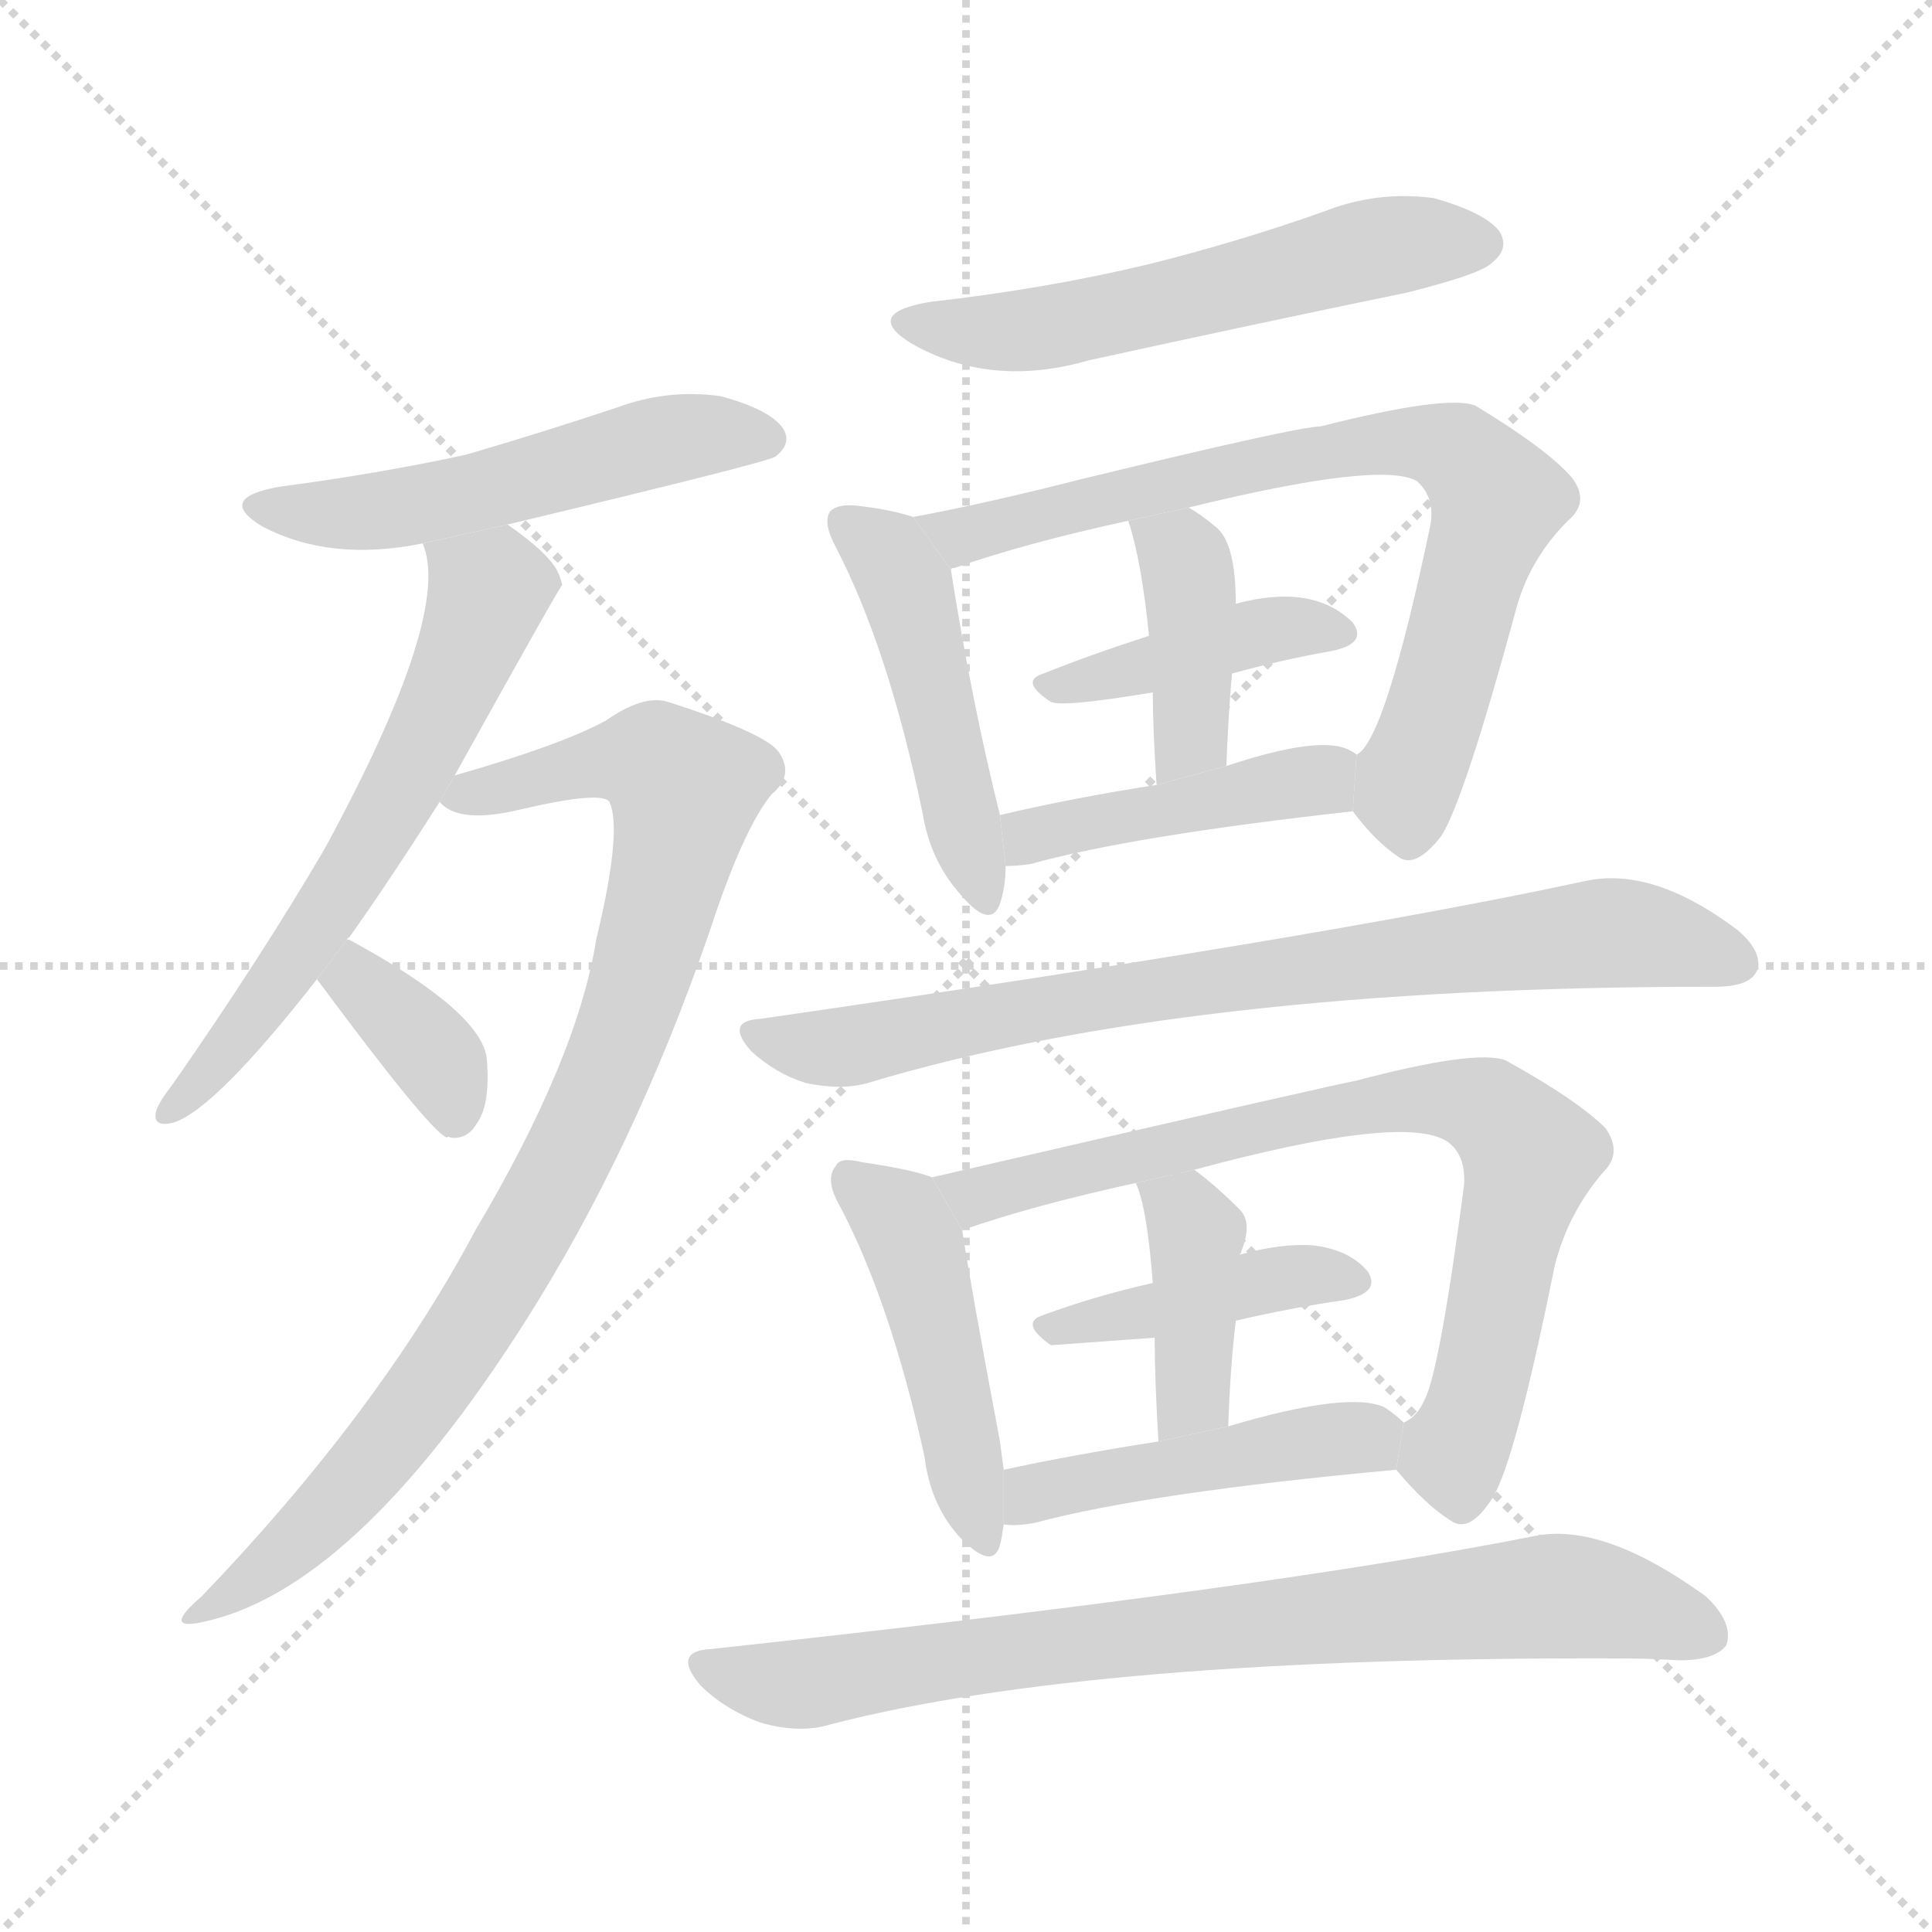 <svg version="1.1" viewBox="0 0 1024 1024" xmlns="http://www.w3.org/2000/svg">
  <g stroke="lightgray" stroke-dasharray="1,1" stroke-width="1" transform="scale(4, 4)">
    <line x1="0" y1="0" x2="256" y2="256"></line>
    <line x1="256" y1="0" x2="0" y2="256"></line>
    <line x1="128" y1="0" x2="128" y2="256"></line>
    <line x1="0" y1="128" x2="256" y2="128"></line>
  </g>
  <g transform="scale(1, -1) translate(0, -900)">
    <style scoped="true" type="text/css">
      
        @keyframes keyframes0 {
          from {
            stroke: blue;
            stroke-dashoffset: 527;
            stroke-width: 128;
          }
          63% {
            animation-timing-function: step-end;
            stroke: blue;
            stroke-dashoffset: 0;
            stroke-width: 128;
          }
          to {
            stroke: black;
            stroke-width: 1024;
          }
        }
        #make-me-a-hanzi-animation-0 {
          animation: keyframes0 0.679s both;
          animation-delay: 0s;
          animation-timing-function: linear;
        }
      
        @keyframes keyframes1 {
          from {
            stroke: blue;
            stroke-dashoffset: 616;
            stroke-width: 128;
          }
          67% {
            animation-timing-function: step-end;
            stroke: blue;
            stroke-dashoffset: 0;
            stroke-width: 128;
          }
          to {
            stroke: black;
            stroke-width: 1024;
          }
        }
        #make-me-a-hanzi-animation-1 {
          animation: keyframes1 0.751s both;
          animation-delay: 0.679s;
          animation-timing-function: linear;
        }
      
        @keyframes keyframes2 {
          from {
            stroke: blue;
            stroke-dashoffset: 902;
            stroke-width: 128;
          }
          75% {
            animation-timing-function: step-end;
            stroke: blue;
            stroke-dashoffset: 0;
            stroke-width: 128;
          }
          to {
            stroke: black;
            stroke-width: 1024;
          }
        }
        #make-me-a-hanzi-animation-2 {
          animation: keyframes2 0.984s both;
          animation-delay: 1.43s;
          animation-timing-function: linear;
        }
      
        @keyframes keyframes3 {
          from {
            stroke: blue;
            stroke-dashoffset: 367;
            stroke-width: 128;
          }
          54% {
            animation-timing-function: step-end;
            stroke: blue;
            stroke-dashoffset: 0;
            stroke-width: 128;
          }
          to {
            stroke: black;
            stroke-width: 1024;
          }
        }
        #make-me-a-hanzi-animation-3 {
          animation: keyframes3 0.549s both;
          animation-delay: 2.414s;
          animation-timing-function: linear;
        }
      
        @keyframes keyframes4 {
          from {
            stroke: blue;
            stroke-dashoffset: 562;
            stroke-width: 128;
          }
          65% {
            animation-timing-function: step-end;
            stroke: blue;
            stroke-dashoffset: 0;
            stroke-width: 128;
          }
          to {
            stroke: black;
            stroke-width: 1024;
          }
        }
        #make-me-a-hanzi-animation-4 {
          animation: keyframes4 0.707s both;
          animation-delay: 2.963s;
          animation-timing-function: linear;
        }
      
        @keyframes keyframes5 {
          from {
            stroke: blue;
            stroke-dashoffset: 472;
            stroke-width: 128;
          }
          61% {
            animation-timing-function: step-end;
            stroke: blue;
            stroke-dashoffset: 0;
            stroke-width: 128;
          }
          to {
            stroke: black;
            stroke-width: 1024;
          }
        }
        #make-me-a-hanzi-animation-5 {
          animation: keyframes5 0.634s both;
          animation-delay: 3.67s;
          animation-timing-function: linear;
        }
      
        @keyframes keyframes6 {
          from {
            stroke: blue;
            stroke-dashoffset: 758;
            stroke-width: 128;
          }
          71% {
            animation-timing-function: step-end;
            stroke: blue;
            stroke-dashoffset: 0;
            stroke-width: 128;
          }
          to {
            stroke: black;
            stroke-width: 1024;
          }
        }
        #make-me-a-hanzi-animation-6 {
          animation: keyframes6 0.867s both;
          animation-delay: 4.304s;
          animation-timing-function: linear;
        }
      
        @keyframes keyframes7 {
          from {
            stroke: blue;
            stroke-dashoffset: 408;
            stroke-width: 128;
          }
          57% {
            animation-timing-function: step-end;
            stroke: blue;
            stroke-dashoffset: 0;
            stroke-width: 128;
          }
          to {
            stroke: black;
            stroke-width: 1024;
          }
        }
        #make-me-a-hanzi-animation-7 {
          animation: keyframes7 0.582s both;
          animation-delay: 5.171s;
          animation-timing-function: linear;
        }
      
        @keyframes keyframes8 {
          from {
            stroke: blue;
            stroke-dashoffset: 401;
            stroke-width: 128;
          }
          57% {
            animation-timing-function: step-end;
            stroke: blue;
            stroke-dashoffset: 0;
            stroke-width: 128;
          }
          to {
            stroke: black;
            stroke-width: 1024;
          }
        }
        #make-me-a-hanzi-animation-8 {
          animation: keyframes8 0.576s both;
          animation-delay: 5.753s;
          animation-timing-function: linear;
        }
      
        @keyframes keyframes9 {
          from {
            stroke: blue;
            stroke-dashoffset: 437;
            stroke-width: 128;
          }
          59% {
            animation-timing-function: step-end;
            stroke: blue;
            stroke-dashoffset: 0;
            stroke-width: 128;
          }
          to {
            stroke: black;
            stroke-width: 1024;
          }
        }
        #make-me-a-hanzi-animation-9 {
          animation: keyframes9 0.606s both;
          animation-delay: 6.33s;
          animation-timing-function: linear;
        }
      
        @keyframes keyframes10 {
          from {
            stroke: blue;
            stroke-dashoffset: 784;
            stroke-width: 128;
          }
          72% {
            animation-timing-function: step-end;
            stroke: blue;
            stroke-dashoffset: 0;
            stroke-width: 128;
          }
          to {
            stroke: black;
            stroke-width: 1024;
          }
        }
        #make-me-a-hanzi-animation-10 {
          animation: keyframes10 0.888s both;
          animation-delay: 6.935s;
          animation-timing-function: linear;
        }
      
        @keyframes keyframes11 {
          from {
            stroke: blue;
            stroke-dashoffset: 462;
            stroke-width: 128;
          }
          60% {
            animation-timing-function: step-end;
            stroke: blue;
            stroke-dashoffset: 0;
            stroke-width: 128;
          }
          to {
            stroke: black;
            stroke-width: 1024;
          }
        }
        #make-me-a-hanzi-animation-11 {
          animation: keyframes11 0.626s both;
          animation-delay: 7.823s;
          animation-timing-function: linear;
        }
      
        @keyframes keyframes12 {
          from {
            stroke: blue;
            stroke-dashoffset: 766;
            stroke-width: 128;
          }
          71% {
            animation-timing-function: step-end;
            stroke: blue;
            stroke-dashoffset: 0;
            stroke-width: 128;
          }
          to {
            stroke: black;
            stroke-width: 1024;
          }
        }
        #make-me-a-hanzi-animation-12 {
          animation: keyframes12 0.873s both;
          animation-delay: 8.449s;
          animation-timing-function: linear;
        }
      
        @keyframes keyframes13 {
          from {
            stroke: blue;
            stroke-dashoffset: 419;
            stroke-width: 128;
          }
          58% {
            animation-timing-function: step-end;
            stroke: blue;
            stroke-dashoffset: 0;
            stroke-width: 128;
          }
          to {
            stroke: black;
            stroke-width: 1024;
          }
        }
        #make-me-a-hanzi-animation-13 {
          animation: keyframes13 0.591s both;
          animation-delay: 9.323s;
          animation-timing-function: linear;
        }
      
        @keyframes keyframes14 {
          from {
            stroke: blue;
            stroke-dashoffset: 396;
            stroke-width: 128;
          }
          56% {
            animation-timing-function: step-end;
            stroke: blue;
            stroke-dashoffset: 0;
            stroke-width: 128;
          }
          to {
            stroke: black;
            stroke-width: 1024;
          }
        }
        #make-me-a-hanzi-animation-14 {
          animation: keyframes14 0.572s both;
          animation-delay: 9.914s;
          animation-timing-function: linear;
        }
      
        @keyframes keyframes15 {
          from {
            stroke: blue;
            stroke-dashoffset: 459;
            stroke-width: 128;
          }
          60% {
            animation-timing-function: step-end;
            stroke: blue;
            stroke-dashoffset: 0;
            stroke-width: 128;
          }
          to {
            stroke: black;
            stroke-width: 1024;
          }
        }
        #make-me-a-hanzi-animation-15 {
          animation: keyframes15 0.624s both;
          animation-delay: 10.486s;
          animation-timing-function: linear;
        }
      
        @keyframes keyframes16 {
          from {
            stroke: blue;
            stroke-dashoffset: 793;
            stroke-width: 128;
          }
          72% {
            animation-timing-function: step-end;
            stroke: blue;
            stroke-dashoffset: 0;
            stroke-width: 128;
          }
          to {
            stroke: black;
            stroke-width: 1024;
          }
        }
        #make-me-a-hanzi-animation-16 {
          animation: keyframes16 0.895s both;
          animation-delay: 11.109s;
          animation-timing-function: linear;
        }
      
    </style>
    
      <path d="M 269 622 Q 407 655 411 658 Q 420 665 415 673 Q 408 683 382 690 Q 354 694 327 684 Q 288 671 247 659 Q 201 649 148 642 Q 114 636 139 621 Q 175 602 224 612 L 269 622 Z" fill="lightgray"></path>
    
      <path d="M 184 402 Q 184 403 185 403 Q 207 434 233 475 L 241 489 Q 296 588 298 590 Q 297 594 296 596 Q 292 606 269 622 L 224 612 Q 240 575 172 450 Q 138 392 92 326 Q 85 317 83 312 Q 80 302 92 305 Q 114 312 168 381 L 184 402 Z" fill="lightgray"></path>
    
      <path d="M 233 475 Q 243 463 276 471 Q 319 481 323 475 Q 330 460 316 402 Q 306 339 252 248 Q 201 152 107 54 Q 86 36 106 40 Q 187 56 278 199 Q 336 290 376 406 Q 394 461 409 479 Q 421 489 413 501 Q 407 511 354 528 Q 341 532 321 518 Q 297 505 241 489 L 233 475 Z" fill="lightgray"></path>
    
      <path d="M 168 381 Q 228 300 237 297 Q 237 298 239 297 Q 248 296 253 305 Q 260 315 258 339 Q 255 364 185 402 L 184 402 L 168 381 Z" fill="lightgray"></path>
    
      <path d="M 493 740 Q 457 734 483 718 Q 525 694 577 709 Q 659 727 746 745 Q 786 755 791 761 Q 800 768 795 777 Q 788 787 760 795 Q 730 799 702 788 Q 657 772 609 760 Q 555 747 493 740 Z" fill="lightgray"></path>
    
      <path d="M 484 626 Q 472 630 454 632 Q 444 633 440 629 Q 436 623 443 610 Q 471 556 489 469 Q 493 444 509 426 Q 525 407 530 421 Q 533 430 533 441 L 530 468 Q 515 528 504 598 L 484 626 Z" fill="lightgray"></path>
    
      <path d="M 717 470 Q 729 454 741 446 Q 750 439 764 457 Q 776 476 803 575 Q 810 603 831 624 Q 843 634 833 647 Q 820 662 782 685 Q 767 691 700 674 Q 688 674 573 646 Q 522 633 484 626 L 504 598 Q 504 599 506 599 Q 543 612 598 624 L 630 631 Q 732 656 751 645 Q 761 636 758 621 Q 734 507 719 500 L 717 470 Z" fill="lightgray"></path>
    
      <path d="M 653 543 Q 678 550 706 555 Q 725 559 717 570 Q 696 591 655 580 L 609 563 Q 578 553 553 543 Q 540 539 557 528 Q 563 525 611 533 L 653 543 Z" fill="lightgray"></path>
    
      <path d="M 650 494 Q 651 521 653 543 L 655 580 Q 655 613 644 621 Q 637 627 630 631 L 598 624 Q 605 603 609 563 L 611 533 Q 611 514 613 484 L 650 494 Z" fill="lightgray"></path>
    
      <path d="M 533 441 Q 539 441 546 442 Q 600 457 717 470 L 719 500 Q 718 501 716 502 Q 701 511 650 494 L 613 484 Q 568 477 530 468 L 533 441 Z" fill="lightgray"></path>
    
      <path d="M 403 360 Q 384 359 398 343 Q 411 331 427 326 Q 446 322 460 326 Q 629 377 907 377 L 909 377 Q 927 377 931 385 Q 935 395 921 407 Q 876 441 840 433 Q 701 403 403 360 Z" fill="lightgray"></path>
    
      <path d="M 494 276 Q 484 280 457 284 Q 445 287 443 282 Q 437 275 445 261 Q 472 210 490 128 Q 493 103 508 86 Q 526 67 530 81 Q 531 85 532 92 L 532 121 Q 531 128 530 136 Q 514 221 510 248 L 494 276 Z" fill="lightgray"></path>
    
      <path d="M 740 121 Q 756 102 769 94 Q 779 87 791 106 Q 803 125 824 229 Q 831 257 850 279 Q 860 289 851 302 Q 836 317 798 338 Q 782 344 718 327 Q 715 327 494 276 L 510 248 Q 547 261 602 273 L 633 280 Q 744 310 767 295 Q 777 288 776 272 Q 763 173 755 158 Q 751 149 744 146 L 740 121 Z" fill="lightgray"></path>
    
      <path d="M 655 200 Q 685 207 713 211 Q 732 215 725 226 Q 715 238 695 240 Q 679 241 657 235 L 611 220 Q 580 213 553 203 Q 540 199 557 187 L 612 191 L 655 200 Z" fill="lightgray"></path>
    
      <path d="M 651 144 Q 652 175 655 200 L 657 235 Q 658 236 658 237 Q 664 252 657 259 Q 644 272 633 280 L 602 273 Q 608 260 611 220 L 612 191 Q 612 169 614 136 L 651 144 Z" fill="lightgray"></path>
    
      <path d="M 532 92 Q 539 91 549 93 Q 609 109 740 121 L 744 146 Q 740 150 734 154 Q 715 163 651 144 L 614 136 Q 569 129 532 121 L 532 92 Z" fill="lightgray"></path>
    
      <path d="M 377 26 Q 356 25 371 7 Q 384 -6 403 -13 Q 424 -19 440 -14 Q 579 22 858 21 Q 874 21 890 20 Q 909 20 915 28 Q 919 40 904 54 Q 850 93 814 86 Q 673 58 377 26 Z" fill="lightgray"></path>
    
    
      <clipPath id="make-me-a-hanzi-clip-0">
        <path d="M 269 622 Q 407 655 411 658 Q 420 665 415 673 Q 408 683 382 690 Q 354 694 327 684 Q 288 671 247 659 Q 201 649 148 642 Q 114 636 139 621 Q 175 602 224 612 L 269 622 Z"></path>
      </clipPath>
      <path clip-path="url(#make-me-a-hanzi-clip-0)" d="M 141 633 L 162 628 L 213 630 L 351 667 L 406 667" fill="none" id="make-me-a-hanzi-animation-0" stroke-dasharray="399 798" stroke-linecap="round"></path>
    
      <clipPath id="make-me-a-hanzi-clip-1">
        <path d="M 184 402 Q 184 403 185 403 Q 207 434 233 475 L 241 489 Q 296 588 298 590 Q 297 594 296 596 Q 292 606 269 622 L 224 612 Q 240 575 172 450 Q 138 392 92 326 Q 85 317 83 312 Q 80 302 92 305 Q 114 312 168 381 L 184 402 Z"></path>
      </clipPath>
      <path clip-path="url(#make-me-a-hanzi-clip-1)" d="M 232 610 L 259 585 L 239 534 L 150 380 L 90 312" fill="none" id="make-me-a-hanzi-animation-1" stroke-dasharray="488 976" stroke-linecap="round"></path>
    
      <clipPath id="make-me-a-hanzi-clip-2">
        <path d="M 233 475 Q 243 463 276 471 Q 319 481 323 475 Q 330 460 316 402 Q 306 339 252 248 Q 201 152 107 54 Q 86 36 106 40 Q 187 56 278 199 Q 336 290 376 406 Q 394 461 409 479 Q 421 489 413 501 Q 407 511 354 528 Q 341 532 321 518 Q 297 505 241 489 L 233 475 Z"></path>
      </clipPath>
      <path clip-path="url(#make-me-a-hanzi-clip-2)" d="M 240 476 L 326 497 L 348 496 L 363 481 L 328 348 L 254 202 L 167 91 L 110 47" fill="none" id="make-me-a-hanzi-animation-2" stroke-dasharray="774 1548" stroke-linecap="round"></path>
    
      <clipPath id="make-me-a-hanzi-clip-3">
        <path d="M 168 381 Q 228 300 237 297 Q 237 298 239 297 Q 248 296 253 305 Q 260 315 258 339 Q 255 364 185 402 L 184 402 L 168 381 Z"></path>
      </clipPath>
      <path clip-path="url(#make-me-a-hanzi-clip-3)" d="M 185 393 L 190 378 L 236 331 L 238 302" fill="none" id="make-me-a-hanzi-animation-3" stroke-dasharray="239 478" stroke-linecap="round"></path>
    
      <clipPath id="make-me-a-hanzi-clip-4">
        <path d="M 493 740 Q 457 734 483 718 Q 525 694 577 709 Q 659 727 746 745 Q 786 755 791 761 Q 800 768 795 777 Q 788 787 760 795 Q 730 799 702 788 Q 657 772 609 760 Q 555 747 493 740 Z"></path>
      </clipPath>
      <path clip-path="url(#make-me-a-hanzi-clip-4)" d="M 485 730 L 510 724 L 564 728 L 728 769 L 785 771" fill="none" id="make-me-a-hanzi-animation-4" stroke-dasharray="434 868" stroke-linecap="round"></path>
    
      <clipPath id="make-me-a-hanzi-clip-5">
        <path d="M 484 626 Q 472 630 454 632 Q 444 633 440 629 Q 436 623 443 610 Q 471 556 489 469 Q 493 444 509 426 Q 525 407 530 421 Q 533 430 533 441 L 530 468 Q 515 528 504 598 L 484 626 Z"></path>
      </clipPath>
      <path clip-path="url(#make-me-a-hanzi-clip-5)" d="M 448 624 L 470 607 L 481 586 L 520 426" fill="none" id="make-me-a-hanzi-animation-5" stroke-dasharray="344 688" stroke-linecap="round"></path>
    
      <clipPath id="make-me-a-hanzi-clip-6">
        <path d="M 717 470 Q 729 454 741 446 Q 750 439 764 457 Q 776 476 803 575 Q 810 603 831 624 Q 843 634 833 647 Q 820 662 782 685 Q 767 691 700 674 Q 688 674 573 646 Q 522 633 484 626 L 504 598 Q 504 599 506 599 Q 543 612 598 624 L 630 631 Q 732 656 751 645 Q 761 636 758 621 Q 734 507 719 500 L 717 470 Z"></path>
      </clipPath>
      <path clip-path="url(#make-me-a-hanzi-clip-6)" d="M 491 624 L 510 616 L 588 638 L 733 666 L 773 660 L 793 635 L 747 487 L 747 462" fill="none" id="make-me-a-hanzi-animation-6" stroke-dasharray="630 1260" stroke-linecap="round"></path>
    
      <clipPath id="make-me-a-hanzi-clip-7">
        <path d="M 653 543 Q 678 550 706 555 Q 725 559 717 570 Q 696 591 655 580 L 609 563 Q 578 553 553 543 Q 540 539 557 528 Q 563 525 611 533 L 653 543 Z"></path>
      </clipPath>
      <path clip-path="url(#make-me-a-hanzi-clip-7)" d="M 561 537 L 668 565 L 709 564" fill="none" id="make-me-a-hanzi-animation-7" stroke-dasharray="280 560" stroke-linecap="round"></path>
    
      <clipPath id="make-me-a-hanzi-clip-8">
        <path d="M 650 494 Q 651 521 653 543 L 655 580 Q 655 613 644 621 Q 637 627 630 631 L 598 624 Q 605 603 609 563 L 611 533 Q 611 514 613 484 L 650 494 Z"></path>
      </clipPath>
      <path clip-path="url(#make-me-a-hanzi-clip-8)" d="M 605 620 L 626 606 L 631 588 L 632 515 L 618 491" fill="none" id="make-me-a-hanzi-animation-8" stroke-dasharray="273 546" stroke-linecap="round"></path>
    
      <clipPath id="make-me-a-hanzi-clip-9">
        <path d="M 533 441 Q 539 441 546 442 Q 600 457 717 470 L 719 500 Q 718 501 716 502 Q 701 511 650 494 L 613 484 Q 568 477 530 468 L 533 441 Z"></path>
      </clipPath>
      <path clip-path="url(#make-me-a-hanzi-clip-9)" d="M 539 448 L 552 459 L 699 486 L 712 493" fill="none" id="make-me-a-hanzi-animation-9" stroke-dasharray="309 618" stroke-linecap="round"></path>
    
      <clipPath id="make-me-a-hanzi-clip-10">
        <path d="M 403 360 Q 384 359 398 343 Q 411 331 427 326 Q 446 322 460 326 Q 629 377 907 377 L 909 377 Q 927 377 931 385 Q 935 395 921 407 Q 876 441 840 433 Q 701 403 403 360 Z"></path>
      </clipPath>
      <path clip-path="url(#make-me-a-hanzi-clip-10)" d="M 400 352 L 445 345 L 589 373 L 850 406 L 921 390" fill="none" id="make-me-a-hanzi-animation-10" stroke-dasharray="656 1312" stroke-linecap="round"></path>
    
      <clipPath id="make-me-a-hanzi-clip-11">
        <path d="M 494 276 Q 484 280 457 284 Q 445 287 443 282 Q 437 275 445 261 Q 472 210 490 128 Q 493 103 508 86 Q 526 67 530 81 Q 531 85 532 92 L 532 121 Q 531 128 530 136 Q 514 221 510 248 L 494 276 Z"></path>
      </clipPath>
      <path clip-path="url(#make-me-a-hanzi-clip-11)" d="M 451 275 L 474 257 L 484 240 L 520 87" fill="none" id="make-me-a-hanzi-animation-11" stroke-dasharray="334 668" stroke-linecap="round"></path>
    
      <clipPath id="make-me-a-hanzi-clip-12">
        <path d="M 740 121 Q 756 102 769 94 Q 779 87 791 106 Q 803 125 824 229 Q 831 257 850 279 Q 860 289 851 302 Q 836 317 798 338 Q 782 344 718 327 Q 715 327 494 276 L 510 248 Q 547 261 602 273 L 633 280 Q 744 310 767 295 Q 777 288 776 272 Q 763 173 755 158 Q 751 149 744 146 L 740 121 Z"></path>
      </clipPath>
      <path clip-path="url(#make-me-a-hanzi-clip-12)" d="M 509 278 L 517 267 L 526 267 L 564 281 L 731 316 L 766 318 L 789 312 L 811 288 L 788 178 L 770 130 L 775 109" fill="none" id="make-me-a-hanzi-animation-12" stroke-dasharray="638 1276" stroke-linecap="round"></path>
    
      <clipPath id="make-me-a-hanzi-clip-13">
        <path d="M 655 200 Q 685 207 713 211 Q 732 215 725 226 Q 715 238 695 240 Q 679 241 657 235 L 611 220 Q 580 213 553 203 Q 540 199 557 187 L 612 191 L 655 200 Z"></path>
      </clipPath>
      <path clip-path="url(#make-me-a-hanzi-clip-13)" d="M 556 195 L 679 223 L 716 221" fill="none" id="make-me-a-hanzi-animation-13" stroke-dasharray="291 582" stroke-linecap="round"></path>
    
      <clipPath id="make-me-a-hanzi-clip-14">
        <path d="M 651 144 Q 652 175 655 200 L 657 235 Q 658 236 658 237 Q 664 252 657 259 Q 644 272 633 280 L 602 273 Q 608 260 611 220 L 612 191 Q 612 169 614 136 L 651 144 Z"></path>
      </clipPath>
      <path clip-path="url(#make-me-a-hanzi-clip-14)" d="M 611 271 L 634 247 L 633 167 L 619 144" fill="none" id="make-me-a-hanzi-animation-14" stroke-dasharray="268 536" stroke-linecap="round"></path>
    
      <clipPath id="make-me-a-hanzi-clip-15">
        <path d="M 532 92 Q 539 91 549 93 Q 609 109 740 121 L 744 146 Q 740 150 734 154 Q 715 163 651 144 L 614 136 Q 569 129 532 121 L 532 92 Z"></path>
      </clipPath>
      <path clip-path="url(#make-me-a-hanzi-clip-15)" d="M 536 99 L 554 111 L 684 135 L 720 138 L 729 129" fill="none" id="make-me-a-hanzi-animation-15" stroke-dasharray="331 662" stroke-linecap="round"></path>
    
      <clipPath id="make-me-a-hanzi-clip-16">
        <path d="M 377 26 Q 356 25 371 7 Q 384 -6 403 -13 Q 424 -19 440 -14 Q 579 22 858 21 Q 874 21 890 20 Q 909 20 915 28 Q 919 40 904 54 Q 850 93 814 86 Q 673 58 377 26 Z"></path>
      </clipPath>
      <path clip-path="url(#make-me-a-hanzi-clip-16)" d="M 374 16 L 423 7 L 508 22 L 823 54 L 905 34" fill="none" id="make-me-a-hanzi-animation-16" stroke-dasharray="665 1330" stroke-linecap="round"></path>
    
  </g>
</svg>